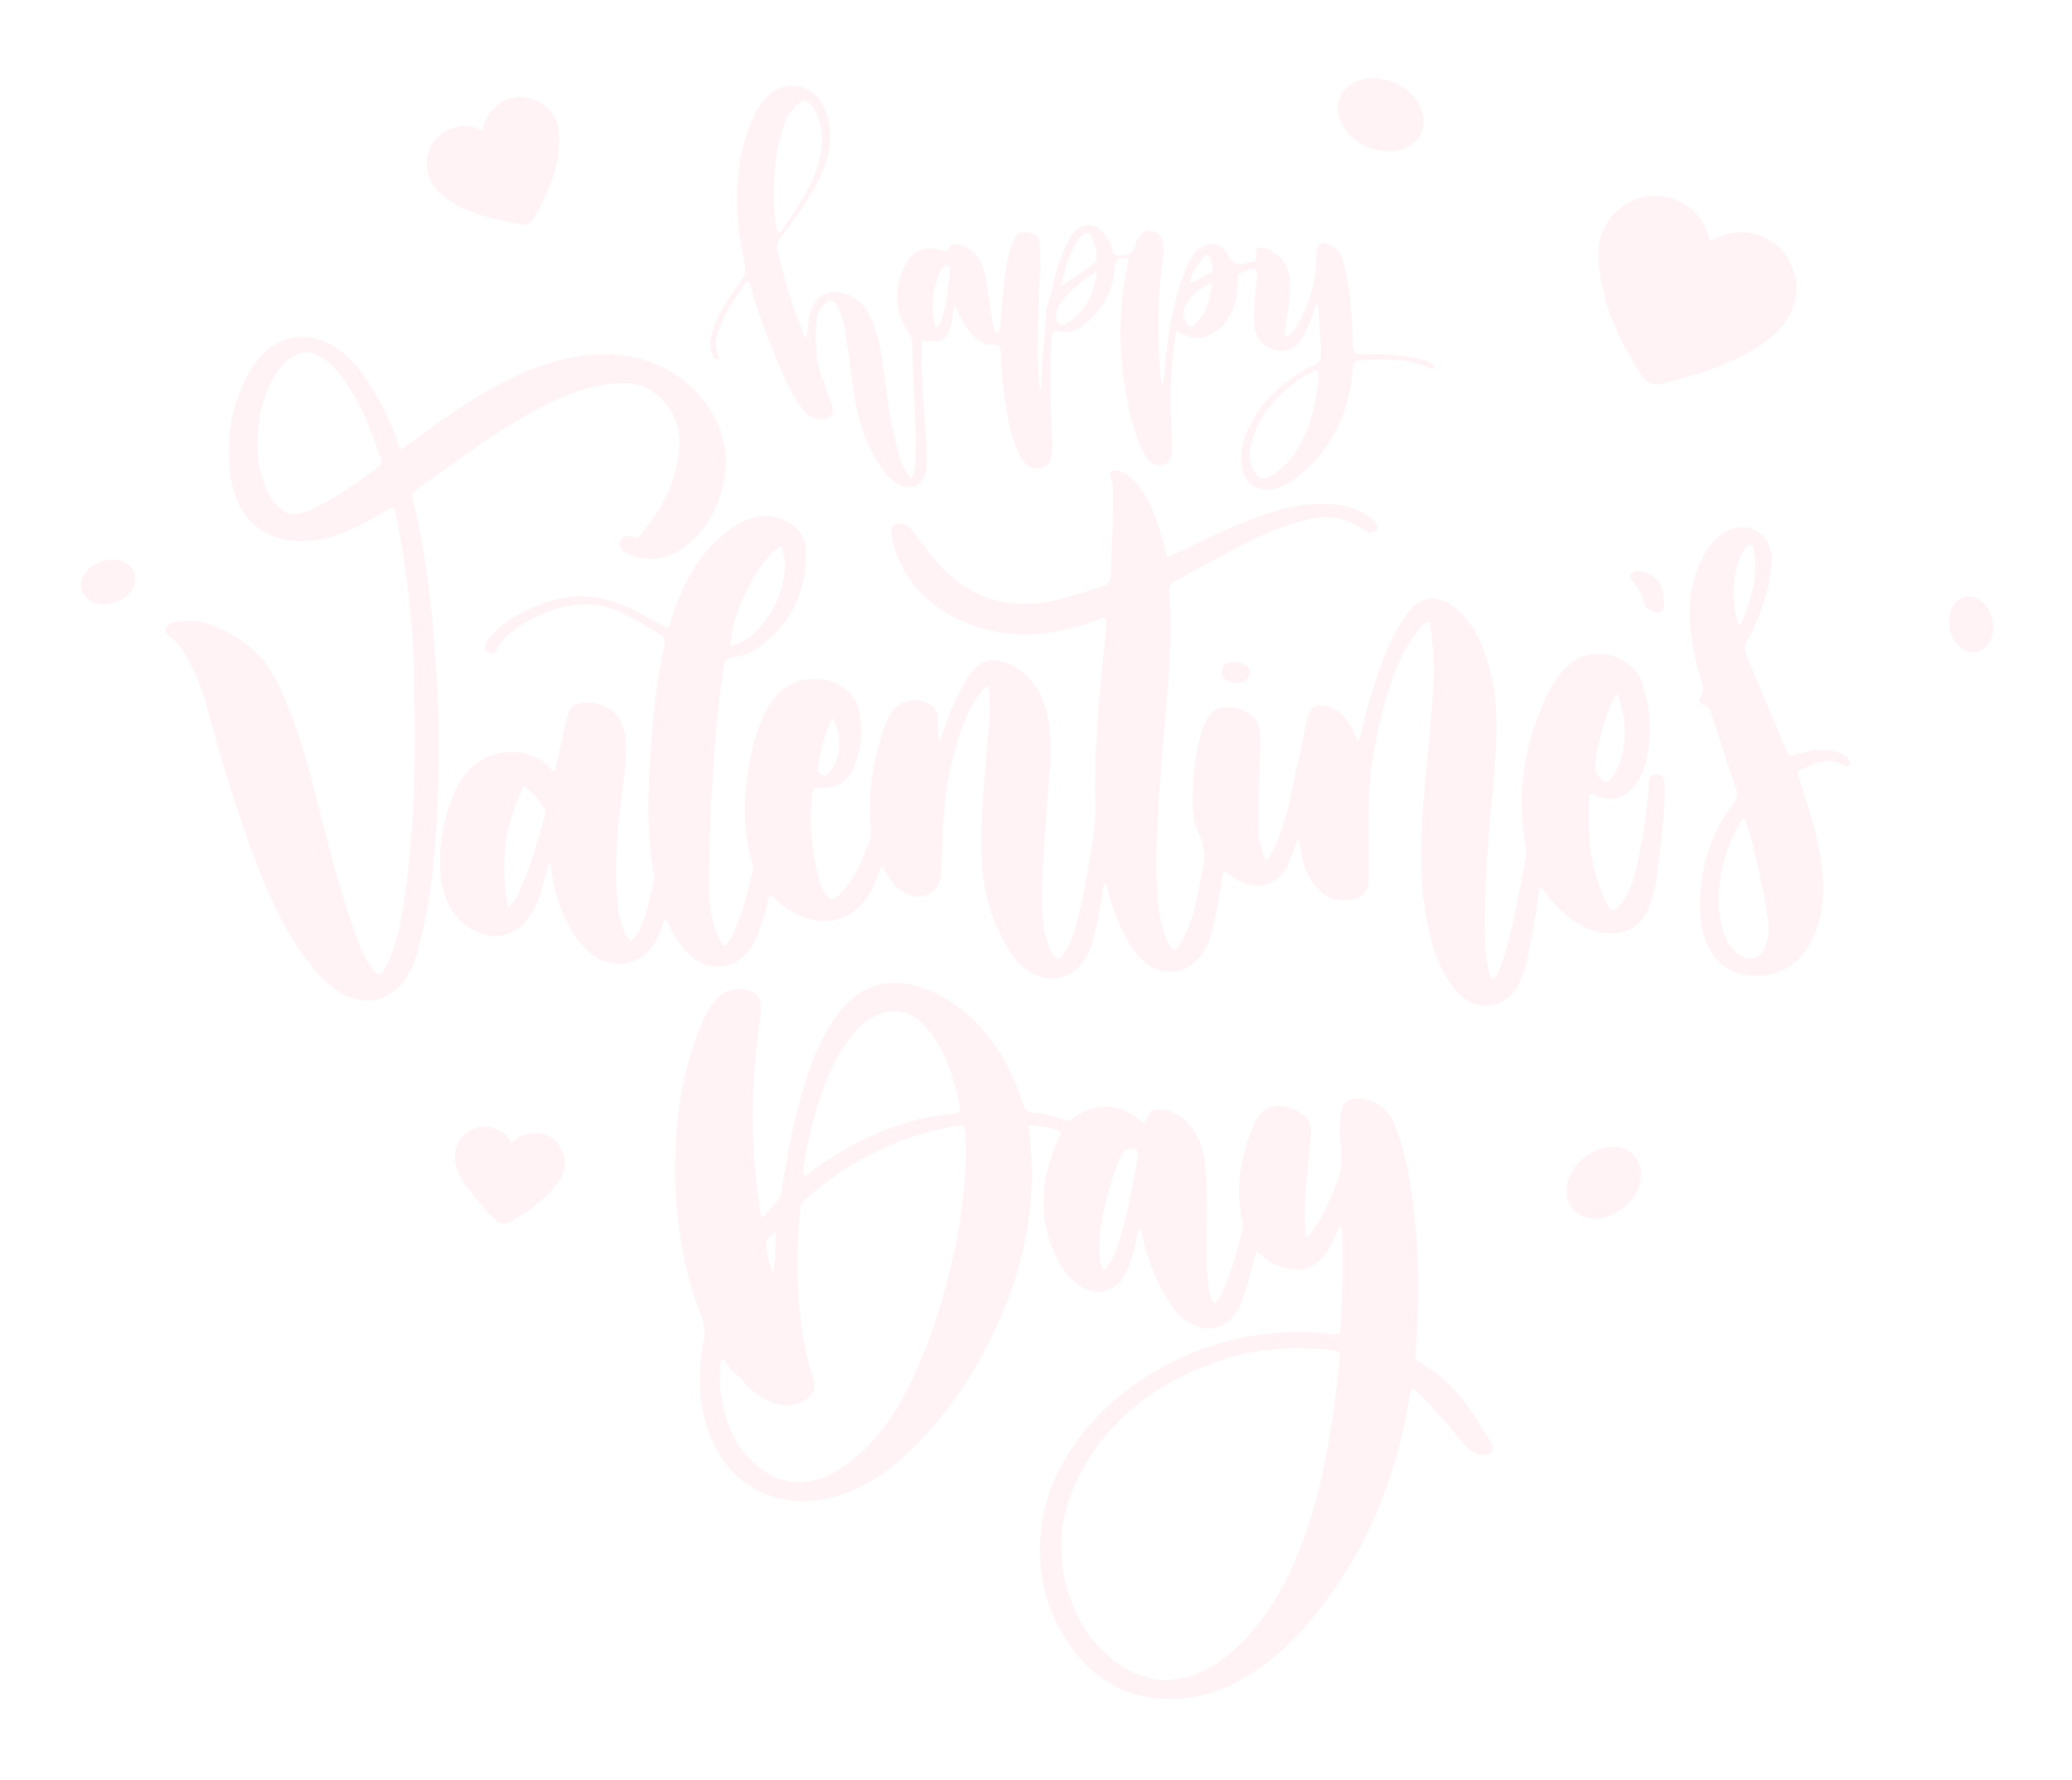 <svg width="398" height="342" viewBox="0 0 398 342" fill="none" xmlns="http://www.w3.org/2000/svg">
<g filter="url(#filter0_d_1110_1333)">
<path d="M243.076 155.295C243.977 154.694 244.277 153.794 244.727 152.893C246.378 149.591 247.279 145.989 248.029 142.536C248.93 138.334 249.83 133.981 250.731 129.778C250.881 128.878 251.031 128.127 251.331 127.377C251.782 125.876 252.532 125.425 254.033 125.575C256.435 125.726 258.086 127.227 259.286 129.178C259.887 130.078 260.337 131.129 260.787 132.33C261.388 131.729 261.388 130.979 261.538 130.379C262.589 125.876 263.939 121.373 265.591 116.87C266.791 113.868 268.142 110.866 270.093 108.164C272.795 104.412 275.947 103.962 279.55 106.813C281.951 108.765 283.602 111.316 284.653 114.018C286.304 118.071 287.204 122.273 287.355 126.626C287.655 133.38 286.904 139.985 286.304 146.739C285.553 154.694 285.103 162.649 285.253 170.755C285.253 172.706 285.553 174.807 286.004 176.758C286.154 177.209 286.154 177.809 286.754 178.259C287.655 177.359 287.955 176.308 288.405 175.257C289.606 171.955 290.356 168.503 291.107 165.051C291.707 161.599 292.458 158.297 293.058 154.844C293.208 153.944 293.208 153.193 293.058 152.293C291.107 142.086 292.908 132.33 297.411 123.024C298.462 121.073 299.662 119.271 301.314 117.77C305.816 113.568 313.621 115.819 315.423 121.223C317.224 126.626 317.524 131.88 315.873 137.283C315.573 138.484 314.972 139.534 314.222 140.585C312.421 143.137 309.869 144.037 306.867 142.987C306.417 142.837 306.117 142.536 305.516 142.536C305.066 142.837 305.216 143.287 305.216 143.737C304.916 149.741 305.366 155.595 307.618 161.298C308.068 162.349 308.518 163.55 309.119 164.45C309.569 165.051 309.869 165.051 310.469 164.601C311.22 164 311.82 163.1 312.271 162.349C313.321 160.548 313.922 158.597 314.372 156.495C315.573 151.092 316.473 145.688 316.773 140.135C316.773 139.534 316.924 138.934 317.674 138.784C318.425 138.634 319.175 138.784 319.475 139.534C319.775 140.135 319.775 140.735 319.775 141.486C319.775 145.538 319.325 149.441 318.875 153.343C318.575 156.195 318.274 159.047 317.524 161.749C317.224 162.95 316.924 164.15 316.323 165.201C314.972 167.753 312.871 169.254 309.869 169.254C307.317 169.404 304.916 168.653 302.664 167.152C300.563 165.801 298.762 164 297.111 161.899C296.811 161.449 296.51 160.848 296.06 160.548C295.46 160.698 295.61 161.298 295.61 161.749C294.859 166.102 294.259 170.454 293.208 174.807C292.908 176.158 292.458 177.509 291.857 178.86C289.306 183.963 283.302 184.714 279.7 180.361C276.998 177.209 275.647 173.456 274.596 169.404C272.945 162.649 272.795 155.895 273.095 148.991C273.546 140.585 274.596 132.33 275.197 124.074C275.497 119.722 275.497 115.519 274.897 111.166C274.746 110.566 274.746 109.965 274.596 109.365C273.546 109.515 273.095 110.266 272.645 110.866C270.544 113.268 269.193 115.969 267.992 118.971C265.891 124.525 264.54 130.228 263.639 135.932C262.739 141.636 262.889 147.189 262.889 152.893C262.889 154.994 262.889 157.096 262.889 159.197C262.739 161.298 261.838 162.349 259.737 162.799C256.885 163.4 254.483 162.499 252.682 160.248C251.181 158.447 250.431 156.345 249.981 154.094C249.83 153.193 249.68 152.293 249.53 151.392C248.93 151.692 248.93 152.143 248.78 152.593C248.329 153.794 247.879 154.994 247.429 156.045C245.628 159.948 241.725 161.148 237.973 159.197C237.072 158.747 236.172 157.996 234.971 157.396C234.671 159.497 234.37 161.449 233.92 163.55C233.47 165.801 233.17 168.053 232.419 170.154C231.969 171.355 231.519 172.556 230.618 173.606C228.217 176.908 223.714 177.659 220.412 175.257C219.361 174.507 218.46 173.456 217.56 172.255C215.608 169.404 214.408 166.252 213.357 162.949C213.057 161.899 212.757 160.848 212.456 159.797C211.856 159.948 211.856 160.548 211.856 160.848C211.406 163.85 210.955 166.702 210.205 169.704C209.905 171.055 209.454 172.406 208.704 173.756C206.302 178.259 201.049 179.31 196.996 176.158C195.045 174.657 193.694 172.706 192.644 170.454C189.942 165.501 188.741 160.098 188.591 154.544C188.291 147.339 189.041 140.285 189.642 133.08C189.942 129.928 190.242 126.776 190.092 123.774C190.092 123.174 189.942 122.574 189.792 121.823C188.891 122.123 188.591 122.874 188.141 123.324C186.34 125.726 185.139 128.577 184.238 131.429C182.137 137.733 181.236 144.338 181.086 151.092C180.936 153.343 180.936 155.445 180.786 157.696C180.486 161.599 177.484 163.25 173.882 161.599C172.381 160.848 171.48 159.647 170.579 158.297C170.279 157.696 169.829 157.246 169.529 156.495C169.078 156.796 168.928 157.396 168.778 157.846C168.178 159.197 167.728 160.548 166.977 161.749C164.275 166.252 159.622 168.053 154.519 166.252C152.568 165.651 150.917 164.45 149.416 163.1C148.966 162.649 148.665 162.199 147.915 161.899C147.465 162.499 147.465 163.4 147.315 164C146.714 166.402 145.964 168.953 144.763 171.205C143.712 173.156 142.061 174.807 139.81 175.408C137.108 176.158 134.706 175.408 132.605 173.606C130.954 172.105 129.753 170.154 128.703 168.203C128.402 167.602 128.252 167.002 127.652 166.552C127.202 167.753 126.901 168.803 126.451 169.854C124.8 173.456 121.798 175.408 118.196 175.107C116.094 174.957 114.443 174.057 112.942 172.706C110.541 170.454 109.04 167.753 107.839 164.751C106.788 162.199 106.188 159.497 105.888 156.796C105.888 156.495 105.738 156.045 105.738 155.745C105.137 156.045 105.137 156.495 105.137 156.946C104.387 159.647 103.787 162.349 102.436 164.901C100.184 169.404 95.681 171.055 91.178 168.803C88.477 167.452 86.675 165.201 85.625 162.499C85.025 160.848 84.574 159.197 84.574 157.396C84.274 152.293 85.174 147.339 87.126 142.686C87.876 140.735 89.077 138.934 90.578 137.433C94.03 134.131 99.884 133.531 103.787 135.932C104.687 136.533 105.438 137.283 106.188 138.184C106.939 138.033 106.788 137.433 106.788 137.133C107.539 134.131 108.139 130.979 108.89 127.977C109.49 125.575 110.391 124.975 112.792 124.975C116.995 124.975 119.697 127.527 120.147 131.729C120.447 135.182 119.997 138.634 119.547 142.086C118.646 149.141 117.896 156.195 118.646 163.25C118.796 165.201 119.096 167.002 119.847 168.803C120.147 169.554 120.447 170.304 121.198 170.755C122.248 169.854 122.849 168.803 123.299 167.602C124.35 164.901 124.95 162.049 125.551 159.197C125.701 158.747 125.701 158.146 125.551 157.696C124.05 149.291 124.5 140.885 125.1 132.33C125.551 126.026 126.301 119.872 127.652 113.718C127.802 112.967 127.652 112.517 127.051 112.067C124.5 110.566 122.098 108.915 119.397 107.714C115.644 105.913 111.742 105.613 107.839 106.663C104.837 107.564 101.985 108.765 99.434 110.566C97.783 111.767 96.132 112.967 95.381 114.919C95.081 115.819 94.481 115.519 93.88 115.369C93.28 115.219 92.98 114.769 93.13 114.168C93.28 113.418 93.73 112.817 94.18 112.367C95.531 110.716 97.182 109.365 99.133 108.314C103.787 105.763 108.74 103.962 114.293 104.712C117.295 105.162 119.997 106.213 122.549 107.564C124.5 108.615 126.301 109.665 128.102 110.716C128.853 110.266 128.853 109.365 129.003 108.765C130.203 105.012 131.704 101.56 133.806 98.408C135.907 95.256 138.609 92.554 141.911 90.603C144.913 88.952 147.915 88.502 151.067 90.153C153.468 91.353 154.819 93.305 154.819 95.856C154.969 103.661 151.967 109.965 145.513 114.468C144.012 115.519 142.361 116.119 140.56 116.269C139.509 116.42 139.209 116.87 139.059 117.77C138.459 121.823 138.009 125.876 137.558 129.928C136.808 139.985 136.207 150.041 136.207 160.248C136.207 162.799 136.357 165.201 137.108 167.602C137.408 168.803 137.858 169.854 138.459 170.905C139.059 171.805 139.359 171.805 139.96 170.905C140.41 170.154 140.86 169.404 141.161 168.653C142.812 164.901 143.712 160.998 144.613 157.096C144.763 156.495 144.613 156.045 144.463 155.595C142.511 148.991 142.812 142.236 144.162 135.482C144.613 133.08 145.363 130.679 146.264 128.427C147.014 126.776 147.765 125.125 148.966 123.774C152.418 119.722 158.872 119.271 162.774 122.724C163.825 123.624 164.576 124.675 164.876 126.026C165.776 129.628 165.626 133.23 164.275 136.833C162.925 140.285 160.973 141.486 157.221 141.336C156.32 141.336 156.17 141.636 156.02 142.386C155.42 147.94 155.87 153.343 157.221 158.597C157.521 159.647 157.821 160.548 158.422 161.449C159.472 163.1 159.923 163.1 161.273 161.899C162.024 161.148 162.774 160.248 163.375 159.347C165.026 156.796 166.077 153.944 167.127 151.242C167.427 150.491 167.277 149.741 167.277 148.991C166.677 142.686 167.578 136.683 169.529 130.679C169.979 129.328 170.429 128.127 171.18 126.926C172.831 124.675 175.533 123.924 178.084 124.975C179.435 125.575 180.186 126.776 180.186 128.277C180.186 129.628 180.186 131.129 180.486 132.63C180.636 132.03 180.936 131.429 181.086 130.829C182.137 127.677 183.338 124.525 184.989 121.673C185.439 120.922 185.739 120.322 186.19 119.722C188.291 116.87 190.242 116.269 193.694 117.47C196.696 118.671 198.648 120.922 199.998 123.774C201.199 126.476 201.649 129.478 201.8 132.48C201.95 136.232 201.499 139.985 201.199 143.737C200.749 150.191 200.148 156.645 200.148 163.1C200.148 165.651 200.299 168.053 201.049 170.454C201.349 171.655 201.8 172.856 202.55 173.756C203 174.357 203.451 174.357 203.901 173.756C204.651 172.856 205.252 171.805 205.702 170.755C206.753 168.053 207.353 165.351 207.953 162.499C208.704 158.747 209.304 154.994 209.905 151.392C210.355 149.141 210.355 146.739 210.355 144.338C210.205 135.782 210.805 127.076 211.706 118.521C212.006 115.669 212.306 112.817 212.456 109.965C212.456 109.515 212.606 109.215 212.306 108.765C211.556 108.615 211.106 109.065 210.505 109.215C205.252 111.166 199.998 112.217 194.445 111.767C188.441 111.166 182.887 109.215 178.234 105.162C174.632 102.01 172.531 98.108 171.33 93.605C171.33 93.455 171.33 93.305 171.33 93.155C171.18 92.254 170.88 91.353 171.93 90.753C172.681 90.303 174.032 90.603 174.782 91.353C175.232 91.804 175.683 92.404 175.983 92.854C177.184 94.505 178.384 96.156 179.735 97.657C185.589 104.562 192.944 107.264 201.95 105.463C205.402 104.712 208.554 103.661 211.856 102.611C212.907 102.31 213.207 101.71 213.357 100.659C213.657 95.106 213.807 89.552 213.807 83.999C213.807 83.248 213.657 82.498 213.357 81.747C212.907 80.847 213.357 80.246 214.408 80.396C215.759 80.546 216.809 81.297 217.71 82.198C219.211 83.698 220.111 85.35 221.012 87.151C222.213 89.702 222.963 92.404 223.714 95.106C223.864 95.706 223.864 96.457 224.314 97.057C225.365 96.607 226.415 96.006 227.466 95.556C233.17 92.854 238.873 90.003 244.877 88.201C249.38 86.851 254.033 86.25 258.686 87.301C260.487 87.751 261.988 88.502 263.339 89.552C263.789 89.853 264.09 90.153 264.39 90.603C264.84 91.353 264.54 92.104 263.639 92.254C262.889 92.404 262.288 92.104 261.688 91.654C258.386 89.252 254.784 88.952 250.881 89.853C247.579 90.603 244.427 91.954 241.425 93.305C236.172 95.856 231.068 98.708 225.815 101.56C224.914 102.01 224.614 102.611 224.614 103.661C225.365 112.817 224.314 121.973 223.564 131.129C222.813 140.585 221.912 150.041 222.213 159.647C222.363 162.649 222.513 165.651 223.413 168.503C223.714 169.704 224.164 170.905 224.914 171.955C225.365 172.556 225.815 172.706 226.265 171.955C227.166 170.905 227.616 169.554 228.217 168.353C229.417 165.351 230.018 162.049 230.618 158.897C230.768 158.447 230.768 157.996 230.918 157.546C231.519 154.994 231.519 152.593 230.318 150.191C228.967 147.49 228.967 144.488 229.117 141.486C229.267 138.033 229.717 134.581 230.618 131.279C230.918 130.078 231.369 129.028 231.969 127.977C232.569 126.926 233.32 126.176 234.521 126.026C236.172 125.726 237.973 125.876 239.474 126.776C240.975 127.677 241.875 128.878 242.025 130.679C242.176 132.33 242.176 133.981 242.025 135.632C241.725 140.735 241.725 145.838 241.725 150.942C242.476 152.443 242.326 153.944 243.076 155.295ZM97.633 164.3C98.683 163.4 99.284 162.349 99.734 161.298C101.835 156.645 103.186 151.992 104.537 147.039C104.687 146.589 104.837 145.989 104.537 145.538C103.636 143.737 102.436 142.236 100.634 141.035C96.882 148.39 95.981 156.195 97.633 164.3ZM150.016 94.956C145.964 96.907 140.11 108.464 140.41 114.018C146.864 112.817 152.868 101.56 150.016 94.956ZM310.77 123.324C310.169 123.774 310.019 124.074 309.869 124.375C308.068 128.277 307.017 132.48 306.417 136.683C306.417 136.983 306.267 137.283 306.417 137.583C306.417 138.484 307.618 140.135 308.368 140.135C309.419 140.135 309.719 139.234 310.169 138.634C310.319 138.334 310.469 138.033 310.62 137.733C312.721 133.08 312.421 128.427 310.77 123.324ZM159.923 127.827C158.272 130.979 157.671 134.131 157.071 137.583C156.921 138.184 157.371 138.484 157.821 138.784C158.272 139.084 158.722 138.934 159.022 138.634C159.322 138.334 159.622 138.033 159.923 137.583C161.724 134.431 161.574 131.129 159.923 127.827Z" fill="#FFF3F6"/>
<path d="M146.262 224.039C147.612 222.688 148.663 221.637 149.564 220.437C150.014 219.986 150.014 219.236 150.164 218.635C151.215 211.581 152.566 204.676 154.667 197.922C155.868 193.869 157.519 190.117 159.77 186.515C164.573 178.86 171.178 176.909 179.433 180.661C182.885 182.312 185.887 184.563 188.439 187.415C192.191 191.618 194.743 196.571 196.394 201.825C196.844 203.175 197.445 203.776 198.795 203.776C200.747 203.926 202.548 204.376 204.199 205.127C204.799 205.427 205.25 205.427 205.85 204.977C210.203 201.674 215.156 201.825 219.209 205.427C219.359 205.577 219.509 205.577 219.659 205.727C220.259 205.727 220.109 205.127 220.259 204.827C221.01 203.175 221.76 202.875 223.561 203.175C226.563 203.776 228.665 205.727 230.015 208.429C230.916 210.23 231.366 212.181 231.516 214.283C232.117 219.836 231.817 225.54 231.817 231.093C231.817 233.345 231.817 235.596 232.267 237.848C232.417 238.748 232.717 239.649 233.168 240.399C234.068 239.799 234.518 239.049 234.819 238.148C236.62 234.245 237.67 230.193 238.721 226.14C238.871 225.54 238.721 224.939 238.571 224.339C237.22 218.035 238.421 211.881 240.822 206.027C241.123 205.277 241.573 204.676 242.023 204.076C242.624 203.326 243.374 202.875 244.275 202.575C246.526 201.975 250.128 203.326 251.329 205.277C251.779 206.177 251.93 207.078 251.779 207.979C251.479 211.281 251.179 214.583 250.879 217.885C250.579 220.737 250.579 223.739 250.729 226.741C250.729 227.041 250.579 227.341 251.029 227.641C251.629 227.491 251.93 226.891 252.23 226.29C254.631 222.838 256.132 219.086 257.483 215.183C257.633 214.433 257.633 213.832 257.633 213.082C257.633 211.281 257.483 209.48 257.333 207.678C257.333 206.327 257.333 204.977 257.633 203.626C258.084 201.524 259.434 200.774 261.536 201.074C264.688 201.524 266.939 203.326 267.99 206.327C269.341 209.78 270.241 213.382 270.842 217.134C272.493 227.341 272.793 237.548 272.042 247.754C272.042 248.505 272.042 249.255 271.892 249.855C271.742 250.756 272.042 251.356 272.793 251.807C279.097 255.259 282.849 260.963 286.302 267.117C286.602 267.567 286.902 268.167 286.602 268.768C286.152 269.518 285.401 269.518 284.651 269.518C283.6 269.368 282.699 268.918 281.949 268.167C281.048 267.267 280.148 266.216 279.397 265.165C277.296 262.764 275.195 260.362 272.943 258.111C272.493 257.66 272.042 257.06 271.292 256.76C270.842 257.36 270.842 258.111 270.692 258.711C268.44 272.37 263.637 285.128 255.532 296.385C251.629 301.789 247.277 306.742 241.873 310.494C237.971 313.196 233.768 315.298 229.115 316.048C220.409 317.399 212.904 314.997 207.051 308.093C198.795 298.337 197.445 284.228 203.448 272.37C208.101 263.514 215.006 257.06 223.711 252.407C233.768 247.004 244.425 245.052 255.832 246.253C257.333 246.403 257.483 246.403 257.483 244.902C257.933 238.748 257.933 232.594 257.783 226.29C257.783 225.99 257.783 225.84 257.483 225.54C257.033 225.99 256.883 226.591 256.583 227.191C255.832 228.692 255.232 230.193 254.181 231.394C252.53 233.345 250.429 234.245 248.027 233.795C245.926 233.495 243.974 232.744 242.473 231.243C242.173 230.943 241.873 230.643 241.273 230.493C240.973 231.694 240.672 232.895 240.372 234.095C239.772 236.347 239.021 238.748 238.121 241C236.32 245.052 232.117 246.403 228.214 244.002C227.164 243.401 226.263 242.501 225.513 241.45C222.361 237.097 220.409 232.294 219.359 227.041C219.359 226.741 219.359 226.29 219.058 225.99C218.458 226.29 218.608 226.891 218.458 227.341C218.008 229.592 217.407 231.994 216.507 234.095C214.405 238.598 210.053 239.499 206.3 236.197C204.349 234.396 202.998 232.144 202.098 229.743C199.396 222.838 200.146 215.934 203.148 209.179C203.298 208.729 203.598 208.279 203.749 207.828C203.749 207.828 203.749 207.678 203.749 207.528C202.098 206.478 200.146 206.478 198.195 206.177C197.745 206.027 197.595 206.478 197.595 206.928C197.745 208.279 198.045 209.63 198.045 210.98C198.795 221.187 196.994 231.093 193.242 240.549C189.039 251.206 183.035 260.662 174.93 268.618C170.877 272.52 166.375 275.672 160.971 277.323C156.618 278.674 152.265 278.824 147.913 277.323C141.759 275.222 138.006 270.569 135.905 264.565C134.104 259.312 134.104 253.758 135.004 248.355V248.204C135.755 246.103 135.305 244.152 134.404 242.05C131.852 235.296 130.501 228.242 129.901 221.037C129.301 212.932 129.751 204.827 131.552 196.721C132.453 192.969 133.503 189.367 135.154 185.764C135.755 184.413 136.655 183.063 137.706 181.862C138.607 180.811 139.807 180.211 141.308 180.061C144.761 179.76 146.562 181.261 146.112 184.714C145.361 190.267 144.761 195.971 144.611 201.674C144.46 208.879 144.911 216.234 146.262 224.039ZM249.678 248.955C244.575 249.105 239.622 249.555 234.969 251.206C224.312 254.659 215.456 260.512 209.302 269.968C203.899 278.374 202.248 287.38 205.55 296.986C207.201 301.789 209.903 305.841 213.955 308.993C219.659 313.496 226.113 313.947 232.417 310.344C234.819 308.993 236.92 307.192 238.871 305.241C243.974 299.988 247.427 293.534 249.978 286.779C252.83 279.424 254.481 271.77 255.682 264.115C256.432 259.762 256.883 255.409 257.333 250.906C257.483 250.006 257.183 249.555 256.132 249.405C253.881 249.105 251.629 249.105 249.678 248.955ZM138.757 250.906C138.306 251.657 138.306 252.407 138.306 253.007C138.156 255.109 138.306 257.21 138.757 259.161C139.657 264.265 141.759 268.918 146.112 272.07C150.014 275.072 154.217 275.522 158.87 273.571C161.421 272.37 163.673 270.719 165.774 268.768C169.076 265.616 171.628 262.013 173.729 257.961C178.082 249.705 180.934 240.85 183.035 231.694C184.686 224.039 185.737 216.384 185.437 208.579C185.287 206.027 185.287 206.027 182.735 206.478C172.078 208.429 162.922 213.232 154.817 220.286C154.067 220.887 153.766 221.637 153.616 222.688C153.616 224.339 153.466 226.14 153.316 227.791C153.016 236.797 153.316 245.953 156.168 254.659C157.069 257.36 155.568 258.711 153.616 259.462C151.065 260.362 148.813 259.912 146.562 258.561C144.911 257.66 143.56 256.46 142.509 254.959C141.008 253.908 139.958 252.557 138.757 250.906ZM154.367 215.934C155.117 215.934 155.568 215.333 156.018 214.883C162.022 210.53 168.326 207.228 175.53 205.277C178.082 204.526 180.784 204.226 183.335 203.926C184.236 203.776 184.536 203.476 184.386 202.575C183.936 200.174 183.335 197.772 182.435 195.37C181.234 192.369 179.883 189.517 177.632 187.115C176.131 185.464 174.18 184.263 171.928 184.263C169.376 184.263 167.125 185.464 165.324 187.115C163.373 189.066 161.722 191.318 160.521 193.719C157.519 199.573 155.868 205.877 154.667 212.331C154.517 213.532 154.067 214.733 154.367 215.934ZM211.854 234.095C213.205 233.045 213.805 231.694 214.255 230.343C216.507 224.489 217.407 218.185 218.608 212.031C218.608 211.731 218.758 211.281 218.308 210.98C217.107 210.38 216.057 210.68 215.456 211.881C215.006 212.632 214.706 213.382 214.405 214.132C212.904 218.335 211.854 222.688 211.253 227.191C211.103 229.442 210.953 231.694 211.854 234.095ZM148.963 226.591C148.213 227.341 147.012 227.941 147.162 229.142C147.312 231.093 147.763 233.045 148.663 234.846C148.663 232.144 149.113 229.442 148.963 226.591Z" fill="#FFF3F6"/>
<path d="M77.07 76.344C78.721 75.143 80.372 73.942 82.023 72.741C87.426 68.839 92.83 65.237 98.834 62.385C103.487 60.133 108.29 58.632 113.393 58.182C121.348 57.582 128.403 59.533 134.106 65.687C141.011 73.342 140.411 82.197 136.658 89.102C135.007 92.104 132.756 94.505 129.754 96.156C127.052 97.657 124.35 97.657 121.348 96.757C120.598 96.607 119.997 96.156 119.547 95.706C119.097 95.256 118.797 94.655 119.097 93.905C119.397 93.305 119.997 92.854 120.598 93.004C120.898 93.004 121.198 93.004 121.498 93.154C122.249 93.455 122.699 93.154 122.999 92.704C127.352 87.751 130.204 82.047 130.504 75.293C130.654 72.591 129.754 70.04 128.103 67.788C126.001 65.086 123.45 63.586 119.847 63.586C115.795 63.586 112.192 64.636 108.44 66.137C103.787 68.088 99.434 70.64 95.231 73.342C90.128 76.794 85.175 80.396 80.072 83.999C79.171 84.599 79.021 85.199 79.321 86.1C81.122 93.154 82.173 100.359 82.924 107.714C83.374 112.217 83.674 116.72 83.974 121.223C84.424 129.478 84.424 137.583 83.974 145.838C83.524 154.094 82.924 162.349 80.822 170.454C80.222 172.856 79.621 175.107 78.421 177.209C75.569 182.312 70.015 183.663 65.062 180.511C62.961 179.16 61.31 177.509 59.809 175.557C55.456 170.154 52.604 164.15 50.052 157.846C46 147.94 42.998 137.583 40.146 127.226C39.245 123.774 38.045 120.322 36.394 117.17C35.343 115.219 34.142 113.267 32.341 112.067C31.59 111.466 31.59 111.016 32.191 110.265C32.641 109.665 33.392 109.515 34.142 109.365C36.243 109.065 38.345 109.215 40.296 109.965C46.15 112.217 50.803 115.669 53.505 121.523C56.206 127.376 58.158 133.38 59.809 139.534C62.06 148.09 64.011 156.795 66.863 165.351C67.614 167.752 68.514 170.304 69.565 172.706C70.165 174.207 71.066 175.557 72.117 176.758C72.717 177.359 73.167 177.359 73.618 176.608C74.368 175.407 74.968 174.056 75.419 172.706C76.92 168.503 77.52 164.15 78.12 159.647C79.471 148.24 79.922 136.682 79.621 125.125C79.621 113.117 78.571 101.26 76.169 89.552C76.019 88.802 76.019 88.201 75.569 87.451C74.668 87.601 74.218 88.051 73.468 88.501C70.466 90.303 67.314 91.954 64.011 93.004C61.16 93.905 58.158 94.205 55.156 93.755C51.103 93.004 47.951 90.903 46 87.151C45.099 85.199 44.499 83.248 44.199 81.147C43.448 74.242 44.349 67.788 47.801 61.634C48.401 60.584 49.152 59.533 49.902 58.632C53.505 54.58 58.458 53.529 63.261 56.081C65.963 57.431 67.914 59.533 69.715 61.934C72.417 65.687 74.518 69.889 76.169 74.242C76.319 74.993 76.469 75.743 77.07 76.344ZM49.452 75.143C49.452 76.794 49.452 78.445 49.902 79.946C50.203 80.997 50.503 82.047 50.803 83.098C51.403 84.899 52.454 86.55 53.955 87.751C55.006 88.652 56.206 88.952 57.557 88.652C58.758 88.351 59.959 87.901 61.009 87.301C65.212 85.199 68.814 82.498 72.567 79.796C73.167 79.346 73.468 78.895 73.167 78.145C71.366 72.741 69.415 67.638 66.113 62.985C65.062 61.484 63.861 59.983 62.21 58.932C59.959 57.281 57.857 57.281 55.606 58.932C54.255 59.983 53.355 61.184 52.454 62.685C50.353 66.587 49.452 70.79 49.452 75.143Z" fill="#FFF3F6"/>
<path d="M225.966 53.529C225.365 57.282 224.915 60.884 224.915 64.486C224.915 67.788 224.915 71.09 225.065 74.392C225.065 75.143 225.065 75.894 225.065 76.794C225.065 77.845 224.765 78.895 223.564 79.196C222.213 79.496 221.013 79.196 220.262 77.995C219.662 77.094 219.212 76.044 218.761 74.993C217.41 71.541 216.66 67.938 216.059 64.336C214.709 56.081 215.009 47.825 216.81 39.72C214.709 39.27 214.258 39.57 214.108 41.521C213.808 46.325 211.407 50.077 207.654 52.779C206.153 53.829 204.952 53.979 202.551 53.529C202.101 54.13 201.95 54.73 201.95 55.48C201.65 61.184 201.8 66.738 201.95 72.441C201.95 74.242 202.251 75.894 201.95 77.695C201.65 79.796 199.399 80.697 197.598 79.496C196.847 79.046 196.397 78.445 195.947 77.545C194.446 74.693 193.695 71.391 193.245 68.239C192.644 64.636 192.344 61.184 192.194 57.582C192.194 56.531 191.894 56.081 190.693 56.231C189.342 56.381 188.142 55.63 187.241 54.73C185.44 53.079 184.389 50.827 183.338 48.576C183.188 49.477 183.038 50.527 182.888 51.428C182.138 55.33 181.087 56.081 177.034 55.33C177.034 56.831 177.034 58.332 177.034 59.983C177.184 64.336 177.485 68.689 177.785 73.042C177.935 74.843 178.085 76.644 178.085 78.445C178.085 79.346 177.935 80.096 177.785 80.997C177.184 83.248 175.233 84.149 172.982 83.248C171.481 82.648 170.43 81.447 169.53 80.096C166.227 75.743 164.877 70.64 163.976 65.387C163.376 61.334 162.925 57.432 162.325 53.379C162.025 51.728 161.574 50.077 160.674 48.576C160.073 47.525 159.473 47.525 158.573 48.276C157.222 49.326 156.771 50.827 156.771 52.478C156.621 55.931 156.621 59.383 157.972 62.685C158.723 64.336 159.173 66.137 159.773 67.788C160.374 69.74 159.623 70.49 157.672 70.49C156.171 70.49 155.12 69.89 154.22 68.689C152.419 66.287 151.218 63.736 150.017 61.034C147.615 55.63 145.664 50.227 144.013 44.523C144.013 44.373 143.863 44.223 143.713 44.073C142.962 44.373 142.662 45.124 142.212 45.874C140.711 47.825 139.51 49.927 138.46 52.328C137.559 54.43 136.959 56.681 138.309 58.933C137.259 59.083 136.959 58.632 136.809 58.032C136.358 56.831 136.358 55.63 136.658 54.43C137.109 52.178 138.159 50.227 139.36 48.276C140.411 46.625 141.462 45.124 142.512 43.623C143.113 42.872 143.263 42.122 143.113 41.071C142.062 36.118 141.311 31.015 141.612 25.911C141.912 21.258 142.662 16.906 144.614 12.703C145.214 11.352 145.964 10.151 146.865 9.101C150.317 5.048 156.021 5.798 158.272 10.601C159.623 13.303 159.623 16.155 159.173 19.007C158.573 22.459 156.921 25.311 155.12 28.313C153.619 30.865 151.818 33.116 150.017 35.517C149.417 36.268 149.116 37.169 149.417 38.219C150.617 43.773 152.419 49.326 154.52 54.58C154.52 54.73 154.67 54.73 154.97 54.73C155.12 53.379 155.27 52.178 155.42 50.977C155.571 49.927 155.871 49.026 156.471 48.276C157.522 46.625 159.173 45.874 161.124 46.174C164.276 46.625 166.227 48.576 167.428 51.428C168.929 55.03 169.53 58.933 169.98 62.835C170.58 67.338 171.181 71.841 172.381 76.344C172.982 78.295 173.582 80.246 174.933 81.897C175.834 80.697 175.834 79.346 175.834 78.145C175.984 73.492 175.684 68.839 175.533 64.336C175.383 61.634 175.233 58.933 175.233 56.381C175.233 55.33 174.933 54.58 174.333 53.679C171.631 49.477 171.781 45.124 173.882 40.921C175.233 38.069 177.785 37.169 180.787 38.069C181.387 38.219 181.988 38.67 182.288 37.619C182.588 36.868 183.489 36.868 184.239 37.019C186.34 37.469 187.541 38.67 188.442 40.471C189.492 42.722 189.643 45.124 189.943 47.525C190.243 49.326 190.543 51.128 190.843 52.929C190.843 53.229 190.993 53.679 191.444 53.979C192.194 53.529 192.044 52.779 192.194 52.178C192.494 48.576 192.644 44.974 193.245 41.521C193.545 39.72 193.845 38.069 194.596 36.418C195.196 34.917 195.947 34.467 197.297 34.617C198.798 34.767 199.549 35.367 199.699 36.868C199.999 40.321 199.699 43.773 199.549 47.225C199.399 52.929 199.099 58.482 199.699 64.186C199.699 64.486 199.699 64.636 199.999 64.936C199.999 63.435 200.149 61.784 200.149 60.283C200.299 56.981 200.9 53.679 200.9 50.377C200.9 48.726 201.8 47.375 202.101 45.724C202.551 43.022 203.301 40.471 204.352 38.069C204.802 37.019 205.253 35.968 206.003 34.917C207.654 32.666 210.356 32.666 212.157 34.917C212.907 35.968 213.508 37.019 213.808 38.219C213.958 38.97 214.408 39.12 215.159 39.12C216.81 39.12 217.861 38.67 218.161 36.868C218.161 36.418 218.461 35.968 218.761 35.668C219.512 34.467 219.962 34.167 221.013 34.317C222.514 34.617 223.264 35.367 223.414 36.718C223.564 38.52 223.414 40.17 223.114 41.972C222.213 49.326 222.364 56.681 223.114 64.186C223.564 63.435 223.414 62.835 223.564 62.385C223.714 61.784 223.714 61.184 223.714 60.584C224.315 54.28 225.365 47.976 227.617 41.972C228.067 40.921 228.517 39.87 229.268 38.82C231.219 36.268 234.521 36.118 235.872 38.97C236.923 40.921 237.974 41.071 239.625 40.471C239.925 40.321 240.075 40.321 240.375 40.321C241.126 40.321 241.276 39.87 241.276 39.27C241.126 37.619 241.576 37.319 243.077 37.769C245.478 38.52 246.979 40.17 247.58 42.722C248.18 45.274 247.58 47.825 247.28 50.527C247.129 51.878 246.679 53.229 246.829 54.73C248.03 54.28 248.63 53.529 249.081 52.629C251.182 48.876 252.683 44.824 252.833 40.471C252.833 39.72 252.833 38.97 252.983 38.069C253.133 36.868 253.884 36.418 255.085 36.868C256.586 37.319 257.486 38.369 257.936 39.87C258.687 42.722 259.137 45.424 259.437 48.276C259.738 50.977 259.738 53.529 259.888 56.231C260.038 58.032 259.888 58.032 261.989 58.032C265.591 57.882 269.194 58.182 272.646 58.933C273.697 59.233 274.747 59.383 275.498 60.434C275.348 61.034 274.897 60.884 274.747 60.734C270.394 58.782 265.741 58.933 261.088 59.233C260.188 59.233 260.038 59.833 259.888 60.584C259.587 64.936 258.537 69.139 256.435 73.042C254.334 76.944 251.482 80.246 247.73 82.648C246.529 83.398 245.178 83.999 243.677 83.999C241.276 84.149 239.324 82.948 238.724 80.546C238.124 78.295 238.424 76.044 239.174 73.792C241.276 68.239 245.178 64.336 250.131 61.334C250.732 61.034 251.182 60.584 251.782 60.434C253.434 59.983 253.884 58.933 253.734 57.282C253.584 54.58 253.434 51.878 253.283 49.326C253.283 49.026 253.283 48.726 252.833 48.426C252.533 49.026 252.383 49.627 252.233 50.227C251.632 51.728 251.182 53.229 250.281 54.73C248.931 56.981 247.28 57.732 245.028 57.282C242.927 56.831 241.276 55.18 240.976 52.779C240.675 50.527 240.976 48.426 241.126 46.174C241.276 45.124 241.426 43.923 241.426 42.872C241.576 41.672 241.276 41.521 240.075 41.822C239.775 41.822 239.625 41.972 239.324 42.122C237.523 42.572 237.673 42.572 237.673 44.373C237.673 47.525 236.923 50.527 234.521 52.929C231.519 55.33 229.568 55.63 225.966 53.529ZM253.133 61.184C252.833 61.184 252.683 61.184 252.533 61.184C251.632 61.634 250.732 62.235 249.831 62.685C245.328 65.687 242.026 69.59 240.525 74.693C239.925 76.644 239.775 78.595 240.825 80.396C241.576 81.897 242.627 82.348 244.128 81.447C245.628 80.546 246.979 79.346 248.03 77.995C250.732 74.392 252.233 70.19 252.833 65.837C253.133 64.486 253.434 62.835 253.133 61.184ZM149.417 34.617C149.867 34.767 150.017 34.317 150.167 34.167C151.518 32.215 152.869 30.414 154.07 28.313C155.721 25.611 157.072 22.759 157.672 19.457C158.122 16.305 157.972 13.303 156.171 10.601C155.12 8.95 154.22 8.95 152.869 10.301C151.668 11.502 150.918 12.853 150.467 14.504C148.966 18.707 148.666 23.21 148.666 27.562C148.666 29.814 148.666 32.215 149.417 34.617ZM210.656 42.122C207.804 44.073 205.253 45.724 203.601 48.426C203.151 49.176 202.851 49.927 202.851 50.677C202.851 52.178 203.902 52.929 205.102 52.028C208.555 49.777 210.206 46.475 210.656 42.122ZM203.752 44.974C205.703 43.773 207.054 42.722 208.705 41.672C210.956 40.17 210.956 40.17 210.356 37.469C210.356 37.169 210.206 36.868 210.056 36.568C209.755 35.968 209.755 34.917 209.005 34.767C208.104 34.617 207.654 35.367 207.204 35.968C205.403 38.52 204.652 41.521 203.752 44.974ZM232.72 44.373C230.469 45.274 228.818 46.625 227.767 48.576C227.167 49.627 227.167 50.677 227.767 51.728C228.367 52.929 228.968 53.079 229.868 52.028C231.82 49.777 232.57 47.225 232.72 44.373ZM179.886 53.079C180.937 51.878 181.087 50.527 181.387 49.477C181.988 47.075 182.288 44.523 182.438 41.972C182.438 41.672 182.588 41.221 182.138 41.071C181.687 40.921 181.387 40.921 181.087 41.371C180.787 41.822 180.487 42.272 180.337 42.722C179.886 44.073 179.436 45.274 179.286 46.625C179.136 48.726 178.986 50.827 179.886 53.079ZM228.367 44.373C230.169 43.923 231.369 43.022 232.72 42.272C233.02 42.122 233.02 41.822 232.87 41.521C232.72 40.621 232.72 39.57 231.97 38.82C230.018 40.321 229.268 42.122 228.367 44.373Z" fill="#FFF3F6"/>
<path d="M340.337 97.958C340.037 102.461 338.686 106.513 336.885 110.566C336.585 111.466 336.135 112.217 335.684 112.967C335.084 114.018 335.084 114.919 335.534 115.969C337.936 122.123 340.637 127.977 343.039 133.981C343.639 135.332 343.639 135.332 345.29 134.881C347.692 134.131 350.093 133.681 352.645 134.431C353.546 134.581 354.296 134.881 354.897 135.632C355.197 136.082 355.497 136.532 355.197 136.983C354.897 137.433 354.296 137.283 353.996 136.983C350.994 135.182 348.442 136.833 345.741 137.883C345.14 138.184 345.29 138.634 345.44 139.234C345.891 140.435 346.341 141.636 346.641 142.987C348.292 147.79 349.643 152.743 350.093 157.846C350.544 162.649 349.943 167.152 347.542 171.505C344.84 176.158 340.187 178.259 334.934 177.209C331.932 176.608 329.68 174.957 328.329 172.255C326.979 169.704 326.528 167.002 326.528 164.15C326.528 156.946 328.48 150.341 332.832 144.488C333.583 143.437 333.883 142.536 333.433 141.336C331.782 136.683 330.281 131.879 328.78 127.226C328.48 126.476 328.33 125.725 327.279 125.425C326.228 125.125 326.228 124.375 326.829 123.624C327.279 122.874 327.129 122.123 326.979 121.373C325.928 118.071 325.027 114.618 324.727 111.016C324.127 105.763 324.877 100.809 327.579 96.156C328.329 94.806 329.38 93.605 330.581 92.704C334.634 89.702 339.587 91.654 340.337 96.607C340.337 96.757 340.337 97.357 340.337 97.958ZM335.084 147.189C334.333 147.64 334.183 148.24 333.883 148.69C332.382 151.392 331.331 154.094 330.731 157.096C329.981 160.848 329.83 164.751 330.881 168.503C331.331 170.154 332.082 171.805 333.583 173.006C335.984 174.957 338.386 174.357 339.287 171.205C339.887 169.404 339.737 167.452 339.437 165.651C338.836 161.599 337.936 157.546 337.035 153.643C336.435 151.542 335.984 149.441 335.084 147.189ZM333.883 109.965C334.483 109.965 334.483 109.665 334.634 109.365C336.135 105.913 337.035 102.461 337.185 98.708C337.185 97.808 337.035 96.757 336.885 95.856C336.885 95.406 336.885 94.656 336.285 94.656C335.684 94.505 335.384 95.106 335.084 95.556C334.483 96.457 334.033 97.507 333.733 98.558C332.532 102.31 332.832 106.063 333.883 109.965Z" fill="#FFF3F6"/>
<path d="M319.625 105.613C319.625 105.763 319.625 106.213 319.625 106.513C319.475 107.564 318.725 107.864 317.674 107.564C316.773 107.264 315.873 106.663 315.723 105.613C315.423 104.262 314.672 102.911 313.772 101.86C313.321 101.41 312.871 100.809 313.321 100.209C313.772 99.609 314.372 99.609 315.122 99.759C317.974 100.209 319.625 102.31 319.625 105.613Z" fill="#FFF3F6"/>
<path d="M237.525 121.223C236.925 121.223 236.174 121.073 235.724 120.772C234.973 120.322 234.523 119.722 234.673 118.821C234.823 117.921 235.274 117.47 236.174 117.17C237.225 116.87 239.026 117.47 239.777 118.221C240.377 118.821 240.227 119.722 239.626 120.322C239.026 121.073 238.276 121.223 237.525 121.223Z" fill="#FFF3F6"/>
<path d="M309.867 51.878C310.168 52.628 310.468 53.229 310.768 53.979C311.218 54.88 311.519 55.63 311.969 56.381C313.019 58.332 313.92 59.983 314.821 61.334C315.121 61.784 315.271 62.084 315.571 62.385C316.322 63.585 317.672 64.036 319.023 63.736C319.324 63.585 319.774 63.585 320.224 63.435C321.725 63.135 323.676 62.535 325.628 61.934C326.678 61.634 327.729 61.334 328.78 60.884C329.38 60.734 329.83 60.433 330.431 60.283C332.232 59.533 334.183 58.632 335.834 57.732C338.086 56.531 340.037 55.03 341.688 53.379C342.739 52.178 343.639 50.977 344.24 49.626C344.54 48.726 344.84 47.975 344.99 47.075C345.29 45.123 344.99 43.172 344.24 41.371C344.089 40.921 343.789 40.471 343.639 40.02C343.189 39.12 342.589 38.369 341.838 37.619C340.937 36.718 339.737 35.968 338.536 35.367C337.785 35.067 337.035 34.917 336.284 34.767C333.583 34.317 330.731 34.917 328.479 36.418C328.479 36.418 328.479 36.418 328.479 36.268C327.879 33.566 326.378 31.165 323.977 29.514C323.376 29.063 322.776 28.763 322.025 28.463C320.674 27.862 319.324 27.712 317.973 27.562C317.222 27.562 316.322 27.712 315.571 27.863C314.971 28.012 314.37 28.163 313.77 28.463C311.969 29.213 310.468 30.414 309.267 31.915C308.817 32.666 308.366 33.416 307.916 34.317C307.316 35.667 307.016 37.168 307.016 38.819C307.016 41.071 307.316 43.472 308.066 46.024C308.366 48.126 309.117 50.077 309.867 51.878Z" fill="#FFF3F6"/>
<path d="M92.379 31.315C92.829 31.465 93.429 31.615 93.88 31.765C94.48 31.915 95.08 32.065 95.681 32.215C97.182 32.515 98.382 32.816 99.433 32.966C99.733 32.966 100.034 33.116 100.334 33.116C101.234 33.266 102.135 32.816 102.585 31.915C102.735 31.615 102.885 31.465 103.036 31.165C103.486 30.264 104.086 29.063 104.687 27.712C104.987 27.112 105.287 26.361 105.587 25.611C105.737 25.311 105.887 24.86 106.037 24.56C106.488 23.36 106.788 22.009 107.088 20.658C107.388 19.007 107.538 17.356 107.388 15.705C107.238 14.654 107.088 13.603 106.638 12.703C106.338 12.102 106.037 11.652 105.587 11.202C104.687 10.151 103.636 9.401 102.285 9.1C101.985 8.95 101.685 8.95 101.384 8.8C100.784 8.65 100.034 8.65 99.283 8.65C98.382 8.8 97.482 8.95 96.731 9.401C96.281 9.701 95.831 9.851 95.381 10.301C93.88 11.502 92.979 13.303 92.679 15.104C91.028 14.204 89.076 13.903 87.275 14.504C86.825 14.654 86.375 14.804 85.924 15.104C85.024 15.555 84.273 16.155 83.673 16.755C83.373 17.206 82.923 17.656 82.772 18.106C82.622 18.556 82.322 18.857 82.322 19.307C81.872 20.508 81.872 21.858 82.172 23.209C82.322 23.81 82.472 24.41 82.772 24.86C83.223 25.761 83.823 26.512 84.724 27.262C85.924 28.313 87.275 29.213 88.927 29.964C89.827 30.414 91.028 30.864 92.379 31.315Z" fill="#FFF3F6"/>
<path d="M91.328 220.136C91.628 220.436 91.778 220.736 92.078 221.037C92.379 221.487 92.679 221.787 92.979 222.087C93.73 222.988 94.48 223.738 95.08 224.189C95.231 224.339 95.381 224.489 95.531 224.639C96.131 225.089 96.882 225.239 97.482 224.939C97.632 224.789 97.932 224.789 98.082 224.639C98.833 224.189 99.733 223.738 100.634 223.138C101.084 222.838 101.685 222.538 102.135 222.087C102.435 221.937 102.585 221.787 102.885 221.487C103.786 220.887 104.536 220.136 105.287 219.386C106.188 218.485 107.088 217.434 107.688 216.384C108.139 215.633 108.439 214.883 108.439 214.132C108.439 213.682 108.439 213.232 108.439 212.631C108.289 211.581 107.839 210.68 107.238 209.779C107.088 209.629 106.938 209.329 106.788 209.179C106.338 208.879 106.037 208.429 105.437 208.278C104.837 207.978 104.086 207.678 103.336 207.678C102.885 207.678 102.585 207.678 102.135 207.678C100.634 207.828 99.283 208.579 98.232 209.629C97.632 208.278 96.431 207.228 94.93 206.778C94.63 206.627 94.18 206.627 93.88 206.477C93.129 206.327 92.379 206.477 91.628 206.627C91.178 206.778 90.878 206.928 90.427 207.078C90.127 207.228 89.827 207.378 89.527 207.678C88.776 208.278 88.026 209.179 87.726 210.08C87.576 210.53 87.425 210.98 87.425 211.431C87.275 212.181 87.425 213.082 87.576 213.832C87.876 215.033 88.476 216.234 89.076 217.434C89.977 218.335 90.728 219.236 91.328 220.136Z" fill="#FFF3F6"/>
<path d="M312.119 221.787C308.817 224.639 304.465 224.939 302.213 222.388C299.962 219.836 300.712 215.483 304.014 212.631C307.316 209.78 311.669 209.479 313.921 212.031C316.172 214.583 315.422 218.935 312.119 221.787Z" fill="#FFF3F6"/>
<path d="M379.693 115.255C381.968 114.795 383.333 112.051 382.742 109.126C382.152 106.201 379.828 104.202 377.553 104.662C375.278 105.121 373.913 107.865 374.503 110.79C375.094 113.716 377.418 115.714 379.693 115.255Z" fill="#FFF3F6"/>
<path d="M21.983 105.763C19.132 106.663 16.28 105.463 15.679 103.361C15.079 101.11 16.73 98.708 19.582 97.808C22.434 96.907 25.285 98.108 25.886 100.209C26.486 102.461 24.835 104.862 21.983 105.763Z" fill="#FFF3F6"/>
<path d="M262.74 18.256C258.388 16.455 255.986 12.252 257.337 8.8C258.688 5.348 263.341 3.997 267.694 5.798C272.046 7.6 274.448 11.802 273.097 15.254C271.896 18.707 267.093 20.058 262.74 18.256Z" fill="#FFF3F6"/>
</g>
<defs>
<filter id="filter0_d_1110_1333" x="0.557" y="0" width="397.324" height="341.408" filterUnits="userSpaceOnUse" color-interpolation-filters="sRGB">
<feFlood flood-opacity="0" result="BackgroundImageFix"/>
<feColorMatrix in="SourceAlpha" type="matrix" values="0 0 0 0 0 0 0 0 0 0 0 0 0 0 0 0 0 0 127 0" result="hardAlpha"/>
<feOffset dy="10"/>
<feGaussianBlur stdDeviation="7.5"/>
<feComposite in2="hardAlpha" operator="out"/>
<feColorMatrix type="matrix" values="0 0 0 0 0 0 0 0 0 0 0 0 0 0 0 0 0 0 0.25 0"/>
<feBlend mode="normal" in2="BackgroundImageFix" result="effect1_dropShadow_1110_1333"/>
<feBlend mode="normal" in="SourceGraphic" in2="effect1_dropShadow_1110_1333" result="shape"/>
</filter>
</defs>
</svg>

